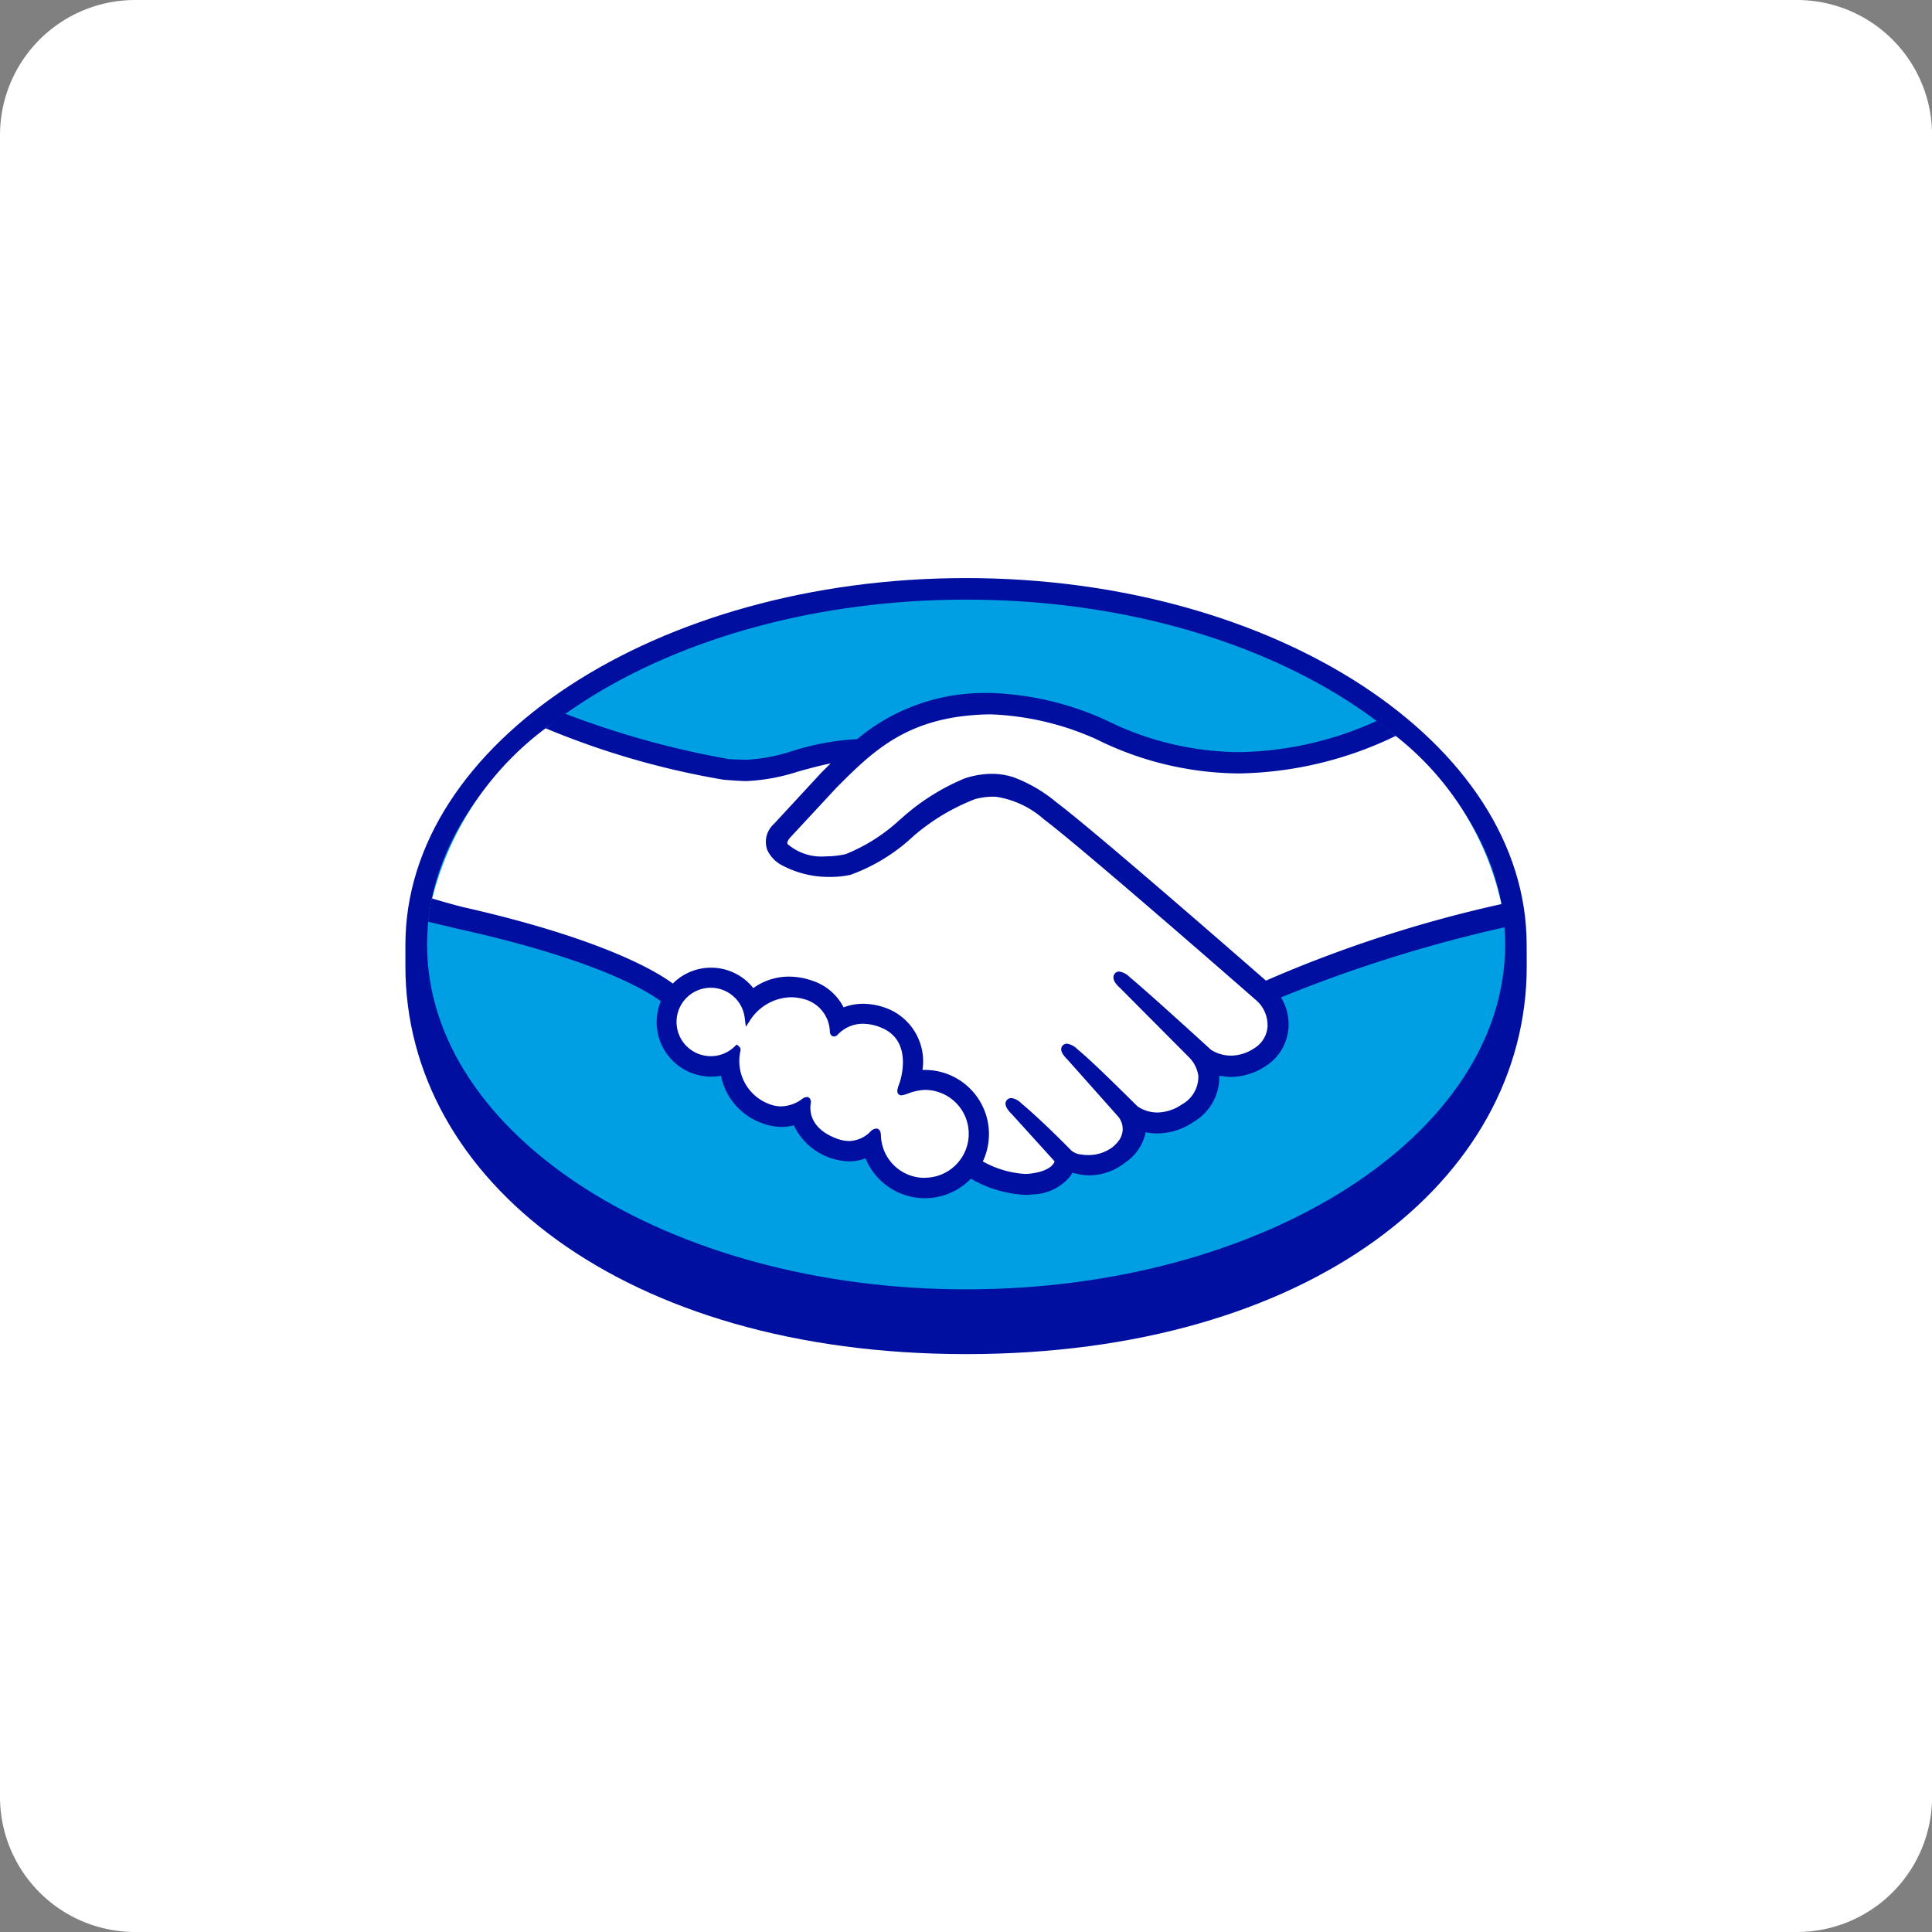 <svg id="i_mercadopago" xmlns="http://www.w3.org/2000/svg" width="71.561" height="71.561" viewBox="0 0 71.561 71.561">
  <rect x="0" y="0" width="71.561" height="71.561" fill="#808080" stroke="none"/>
  <path id="Trazado_61" data-name="Trazado 61" d="M628.3,204.067H566.748a5.006,5.006,0,0,1-5.006-5.006V137.512a5.006,5.006,0,0,1,5.006-5.006H628.3a5.006,5.006,0,0,1,5.006,5.006v61.549a5.006,5.006,0,0,1-5.006,5.006" transform="translate(-561.742 -132.506)" fill="#fff"/>
  <path id="Trazado_64" data-name="Trazado 64" d="M618.289,167.5c0-7.483-9.3-13.582-20.767-13.582s-20.764,6.1-20.764,13.582c0,.193,0,.727,0,.795,0,7.938,8.126,14.367,20.766,14.367,12.716,0,20.768-6.427,20.768-14.365Z" transform="translate(-561.742 -132.506)" fill="#000f9f"/>
  <path id="Trazado_65" data-name="Trazado 65" d="M617.493,167.49c0,7.054-8.939,12.773-19.967,12.773s-19.966-5.719-19.966-12.773,8.939-12.774,19.966-12.774,19.967,5.719,19.967,12.774" transform="translate(-561.742 -132.506)" fill="#009ee2"/>
  <path id="Trazado_66" data-name="Trazado 66" d="M590.9,163.46c-.011.02-.21.226-.081.392a2.5,2.5,0,0,0,2.273.413,6.612,6.612,0,0,0,2.065-1.307,8.244,8.244,0,0,1,2.357-1.5,2.7,2.7,0,0,1,1.718-.045,5.3,5.3,0,0,1,1.567.914c1.366,1.027,6.86,5.822,7.809,6.651a47.369,47.369,0,0,1,8.779-2.825,10.88,10.88,0,0,0-4.169-6.557c-3.165,1.329-7.033,2.023-10.815.175a10.49,10.49,0,0,0-4.085-.929c-3,.07-4.3,1.369-5.676,2.744Z" transform="translate(-561.742 -132.506)" fill="#fff"/>
  <path id="Trazado_67" data-name="Trazado 67" d="M608.382,169.5c-.064-.057-6.459-5.653-7.908-6.741a3.544,3.544,0,0,0-1.794-.852,2.439,2.439,0,0,0-.854.082,7.71,7.71,0,0,0-2.337,1.393,6.692,6.692,0,0,1-2.283,1.412,3.689,3.689,0,0,1-2.516-.379,1.1,1.1,0,0,1-.417-.458.772.772,0,0,1,.214-.835l1.765-1.908c.2-.205.411-.411.623-.612a11.459,11.459,0,0,0-1.608.363,6.989,6.989,0,0,1-1.877.35,17.55,17.55,0,0,1-1.916-.3,28.566,28.566,0,0,1-5.092-1.839,11.283,11.283,0,0,0-4.671,6.775c.36.1.941.268,1.185.322,5.678,1.263,7.446,2.563,7.767,2.835a1.878,1.878,0,0,1,2.945.173,2.151,2.151,0,0,1,1.354-.477,2.526,2.526,0,0,1,.812.144,1.861,1.861,0,0,1,1.142,1.031,1.906,1.906,0,0,1,.79-.168,2.394,2.394,0,0,1,.945.208,2.019,2.019,0,0,1,1.114,2.253,1.889,1.889,0,0,1,.226-.011,2.247,2.247,0,0,1,1.981,3.313,3.572,3.572,0,0,0,1.954.523,1.248,1.248,0,0,0,.916-.4c.056-.08.115-.173.06-.24l-1.6-1.78s-.264-.249-.177-.346.254.043.369.14c.815.681,1.811,1.708,1.811,1.708.017.012.083.143.451.208a1.668,1.668,0,0,0,1.266-.295,1.872,1.872,0,0,0,.277-.285c-.006,0-.011.011-.017.015a.852.852,0,0,0-.046-1.055l-1.87-2.1s-.267-.247-.177-.347.254.044.371.141c.592.5,1.429,1.334,2.231,2.12a1.519,1.519,0,0,0,1.794-.063,1.284,1.284,0,0,0,.664-1.172,1.341,1.341,0,0,0-.4-.78l-2.555-2.568s-.269-.23-.174-.347c.078-.1.253.044.368.139.814.681,3.017,2.7,3.017,2.7a1.548,1.548,0,0,0,1.733-.035,1.153,1.153,0,0,0,.57-.916,1.353,1.353,0,0,0-.429-1.041" transform="translate(-561.742 -132.506)" fill="#fff"/>
  <path id="Trazado_68" data-name="Trazado 68" d="M595.991,172.753a5.645,5.645,0,0,0-.886.2c-.031-.02.024-.18.061-.271s.56-1.661-.712-2.206a1.5,1.5,0,0,0-1.772.264c-.054.056-.078.052-.084-.019a1.4,1.4,0,0,0-.986-1.3,1.924,1.924,0,0,0-2.168.773,1.387,1.387,0,1,0-.412,1.181c.008.007.011.02.007.047a1.831,1.831,0,0,0,1.145,2.106,1.362,1.362,0,0,0,1.343-.207c.111-.078.129-.045.113.058a1.309,1.309,0,0,0,.979,1.4,1.243,1.243,0,0,0,1.456-.27c.124-.114.158-.1.165.08a1.752,1.752,0,1,0,1.751-1.832" transform="translate(-561.742 -132.506)" fill="#fff"/>
  <path id="Trazado_69" data-name="Trazado 69" d="M608.63,168.826c-1.97-1.719-6.523-5.677-7.756-6.6a5.426,5.426,0,0,0-1.607-.936,2.657,2.657,0,0,0-.789-.122,3.317,3.317,0,0,0-1,.168,8.2,8.2,0,0,0-2.359,1.494l-.039.031a6.532,6.532,0,0,1-2.014,1.282,3.406,3.406,0,0,1-.746.083,1.913,1.913,0,0,1-1.4-.451c-.035-.044-.013-.116.069-.22l.01-.014,1.733-1.867c1.357-1.358,2.64-2.639,5.591-2.707l.147,0a10.431,10.431,0,0,1,3.879.919,12.026,12.026,0,0,0,5.287,1.268,13.791,13.791,0,0,0,5.805-1.391c-.226-.19-.46-.374-.7-.556a12.76,12.76,0,0,1-5.1,1.158,11.249,11.249,0,0,1-4.947-1.19,11.133,11.133,0,0,0-4.223-1l-.167,0a7.334,7.334,0,0,0-4.814,1.709,9.552,9.552,0,0,0-2.4.439,6.538,6.538,0,0,1-1.692.324c-.217,0-.608-.02-.643-.021a32.992,32.992,0,0,1-6.087-1.687c-.248.176-.486.357-.718.542a30.075,30.075,0,0,0,6.6,1.907c.272.018.561.048.849.049a7.225,7.225,0,0,0,1.911-.355c.367-.1.773-.215,1.2-.3q-.171.168-.342.339l-1.761,1.905a.886.886,0,0,0-.241.973,1.24,1.24,0,0,0,.463.514,3.68,3.68,0,0,0,1.869.474,3.408,3.408,0,0,0,.746-.078,6.759,6.759,0,0,0,2.332-1.434,7.751,7.751,0,0,1,2.292-1.373,2.62,2.62,0,0,1,.639-.087,1.227,1.227,0,0,1,.165.009,3.455,3.455,0,0,1,1.735.828c1.445,1.086,7.841,6.681,7.9,6.736a1.225,1.225,0,0,1,.384.94,1.024,1.024,0,0,1-.511.817,1.558,1.558,0,0,1-.839.261,1.389,1.389,0,0,1-.741-.214c-.024-.02-2.215-2.029-3.021-2.7a.679.679,0,0,0-.38-.2.205.205,0,0,0-.167.079c-.127.156.015.373.183.515l2.559,2.573a1.216,1.216,0,0,1,.354.693,1.169,1.169,0,0,1-.608,1.061,1.649,1.649,0,0,1-.907.3,1.324,1.324,0,0,1-.73-.221l-.367-.362c-.671-.66-1.364-1.343-1.872-1.766a.676.676,0,0,0-.381-.2.218.218,0,0,0-.161.068c-.058.065-.1.18.046.372a1.217,1.217,0,0,0,.129.144l1.868,2.1a.716.716,0,0,1,.042.9l-.066.084a1.939,1.939,0,0,1-.174.167,1.491,1.491,0,0,1-.913.29,1.408,1.408,0,0,1-.252-.022.634.634,0,0,1-.368-.155l-.022-.024c-.1-.1-1.044-1.066-1.823-1.717a.647.647,0,0,0-.363-.194.224.224,0,0,0-.169.075c-.154.169.077.422.175.514l1.593,1.757a.323.323,0,0,1-.06.107c-.057.079-.25.273-.828.345a1.654,1.654,0,0,1-.212.013,3.639,3.639,0,0,1-1.559-.463,2.376,2.376,0,0,0-2.149-3.389l-.086,0a2.108,2.108,0,0,0-1.2-2.231,2.5,2.5,0,0,0-.993-.219,2.031,2.031,0,0,0-.729.132,2,2,0,0,0-1.163-.988,2.61,2.61,0,0,0-.853-.15,2.247,2.247,0,0,0-1.328.425,2,2,0,0,0-2.983-.168c-.5-.378-2.463-1.628-7.727-2.823-.255-.058-.841-.226-1.2-.331a8.644,8.644,0,0,0-.135.864s.971.233,1.162.276c5.379,1.194,7.156,2.436,7.456,2.671a2.019,2.019,0,0,0,2.23,2.757,2.347,2.347,0,0,0,1.52,1.756,2,2,0,0,0,.718.139,1.84,1.84,0,0,0,.459-.058,2.334,2.334,0,0,0,2.042,1.334,1.765,1.765,0,0,0,.615-.11,2.372,2.372,0,0,0,3.9.753,4.494,4.494,0,0,0,2.012.6,2.522,2.522,0,0,0,.3-.02,1.841,1.841,0,0,0,1.365-.668.987.987,0,0,0,.083-.136,2.333,2.333,0,0,0,.645.1,2.173,2.173,0,0,0,1.3-.465,1.791,1.791,0,0,0,.767-1.116l0-.016a2.193,2.193,0,0,0,.435.045,2.42,2.42,0,0,0,1.336-.424,1.927,1.927,0,0,0,.959-1.717,2.177,2.177,0,0,0,.44.046,2.318,2.318,0,0,0,1.252-.385,1.827,1.827,0,0,0,.869-1.416,1.9,1.9,0,0,0-.276-1.144,51.865,51.865,0,0,1,8.3-2.6c-.023-.29-.065-.576-.116-.86a47.536,47.536,0,0,0-8.738,2.838m-12.639,7.306a1.616,1.616,0,0,1-1.624-1.552c0-.075-.01-.273-.177-.273a.311.311,0,0,0-.2.1,1.144,1.144,0,0,1-.8.361,1.387,1.387,0,0,1-.526-.115c-.927-.375-.939-1.012-.9-1.268a.228.228,0,0,0-.033-.194l-.057-.051h-.058a.283.283,0,0,0-.161.065,1.356,1.356,0,0,1-.787.28,1.219,1.219,0,0,1-.439-.086,1.7,1.7,0,0,1-1.065-1.974.166.166,0,0,0-.053-.161l-.086-.071-.081.077a1.254,1.254,0,0,1-.876.355,1.267,1.267,0,1,1,1.252-1.427l.044.34.187-.288a1.857,1.857,0,0,1,1.474-.807,1.88,1.88,0,0,1,.55.086,1.282,1.282,0,0,1,.9,1.193c.013.166.131.173.154.173a.207.207,0,0,0,.146-.076,1.279,1.279,0,0,1,.933-.394,1.786,1.786,0,0,1,.7.158c1.193.511.652,2.027.645,2.043-.1.251-.106.362-.01.426l.047.023h.035a.873.873,0,0,0,.231-.061,2.024,2.024,0,0,1,.636-.14h0a1.627,1.627,0,1,1,0,3.254" transform="translate(-561.742 -132.506)" fill="#000f9f"/>
</svg>
